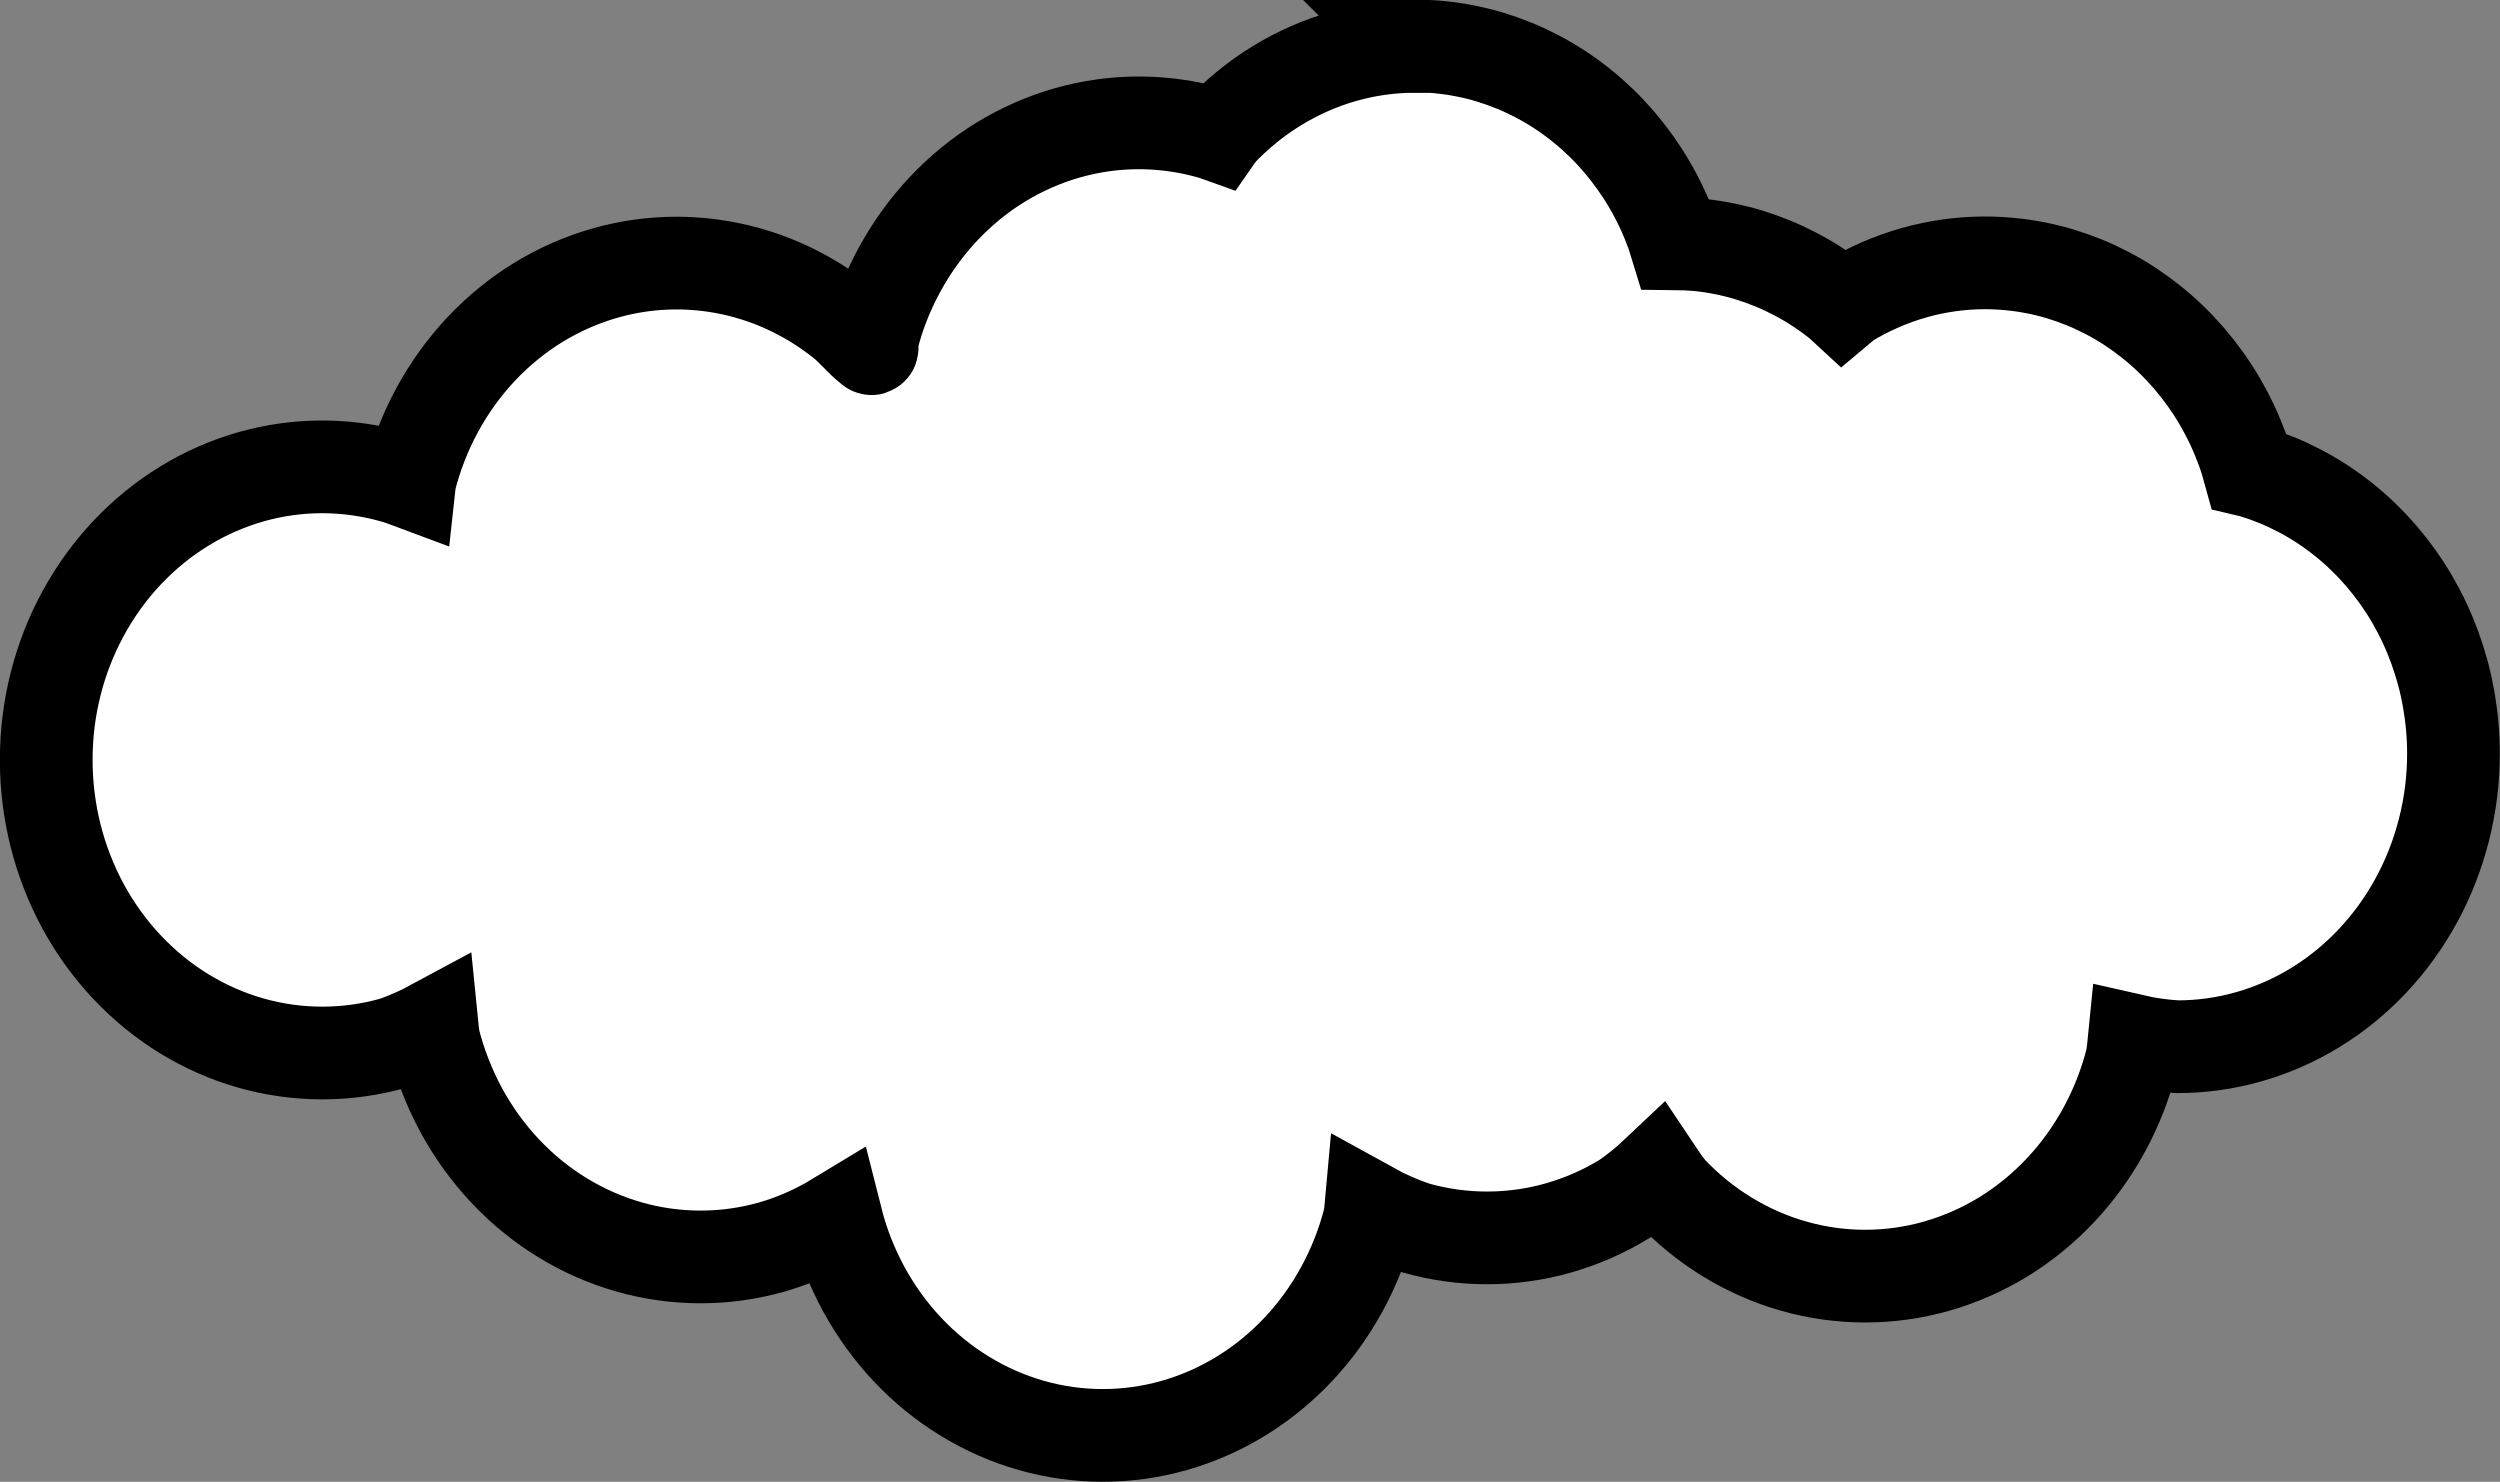 <?xml version="1.0" encoding="UTF-8" standalone="no"?>
<!-- Created with Inkscape (http://www.inkscape.org/) -->

<svg
   width="33.088mm"
   height="19.612mm"
   viewBox="0 0 33.088 19.612"
   version="1.1"
   id="svg1"
   xmlns="http://www.w3.org/2000/svg"
   xmlns:svg="http://www.w3.org/2000/svg">
  <rect x="0" y="0" width="33.088" height="19.612" fill="#808080" stroke="none"/>
  <defs
     id="defs1" />
  <path
     d="m 18.729,0.614 c -0.319,-8e-5 -0.637,0.044 -0.946,0.132 -0.309,0.088 -0.605,0.218 -0.882,0.388 -0.277,0.169 -0.531,0.377 -0.757,0.616 -0.009,0.013 -0.019,0.026 -0.028,0.039 -0.014,-0.005 -0.028,-0.01 -0.042,-0.015 -0.108,-0.033 -0.218,-0.06 -0.329,-0.082 -0.111,-0.022 -0.222,-0.038 -0.334,-0.049 -0.112,-0.011 -0.225,-0.017 -0.337,-0.017 -0.319,3e-5 -0.637,0.044 -0.946,0.132 -0.309,0.088 -0.605,0.218 -0.882,0.387 -0.277,0.17 -0.531,0.377 -0.757,0.617 -0.226,0.24 -0.421,0.51 -0.581,0.803 -0.16,0.294 -0.286,0.607 -0.365,0.936 -0.009,0.036 0.014,0.133 -0.014,0.111 -0.147,-0.116 -0.24,-0.242 -0.371,-0.347 -0.09,-0.072 -0.183,-0.14 -0.279,-0.203 -0.096,-0.063 -0.194,-0.121 -0.295,-0.174 -0.2,-0.106 -0.411,-0.193 -0.629,-0.258 -0.172,-0.052 -0.532,-0.148 -1,-0.148 -0.319,3e-5 -0.637,0.044 -0.946,0.132 -0.309,0.088 -0.605,0.218 -0.882,0.387 -0.277,0.17 -0.531,0.377 -0.757,0.617 -0.226,0.24 -0.421,0.51 -0.581,0.804 -0.16,0.294 -0.282,0.608 -0.365,0.935 -10e-4,0.009 -0.002,0.017 -0.003,0.026 -0.051,-0.019 -0.102,-0.038 -0.154,-0.055 -0.108,-0.033 -0.218,-0.06 -0.329,-0.082 -0.111,-0.022 -0.222,-0.039 -0.335,-0.05 -0.112,-0.011 -0.225,-0.017 -0.337,-0.017 -0.319,3e-5 -0.637,0.044 -0.946,0.132 -0.308,0.088 -0.605,0.218 -0.881,0.388 -0.277,0.169 -0.531,0.377 -0.757,0.616 -0.226,0.24 -0.421,0.51 -0.581,0.804 -0.16,0.294 -0.283,0.608 -0.365,0.935 -0.083,0.327 -0.124,0.665 -0.124,1.004 -7e-5,0.339 0.042,0.677 0.124,1.004 0.083,0.328 0.206,0.642 0.365,0.936 0.16,0.293 0.355,0.564 0.581,0.803 0.226,0.24 0.48,0.447 0.757,0.617 0.277,0.169 0.573,0.3 0.881,0.387 0.308,0.088 0.627,0.132 0.946,0.132 0.319,-4e-5 0.637,-0.044 0.946,-0.132 0.174,-0.061 0.344,-0.135 0.507,-0.223 0.006,0.06 0.013,0.119 0.022,0.178 0.083,0.328 0.206,0.642 0.365,0.936 0.16,0.294 0.355,0.564 0.581,0.804 0.226,0.24 0.48,0.447 0.757,0.616 0.277,0.17 0.573,0.3 0.882,0.388 0.309,0.088 0.627,0.132 0.946,0.132 0.319,8e-5 0.637,-0.044 0.946,-0.132 0.297,-0.086 0.583,-0.212 0.85,-0.374 0.082,0.325 0.204,0.636 0.362,0.928 0.16,0.294 0.355,0.564 0.581,0.804 0.226,0.24 0.48,0.447 0.757,0.616 0.277,0.17 0.573,0.3 0.882,0.388 0.309,0.088 0.627,0.132 0.946,0.132 0.319,-6e-5 0.637,-0.044 0.946,-0.132 0.309,-0.088 0.605,-0.218 0.882,-0.388 0.277,-0.169 0.531,-0.377 0.757,-0.616 0.226,-0.24 0.421,-0.51 0.581,-0.804 0.16,-0.294 0.283,-0.608 0.365,-0.935 0.006,-0.044 0.012,-0.088 0.016,-0.132 0.19,0.105 0.388,0.192 0.592,0.261 0.309,0.088 0.627,0.132 0.946,0.132 0.319,-3e-5 0.637,-0.044 0.946,-0.132 0.308,-0.088 0.605,-0.218 0.881,-0.388 0.149,-0.104 0.291,-0.219 0.424,-0.345 0.054,0.081 0.11,0.159 0.17,0.235 0.226,0.24 0.48,0.447 0.757,0.617 0.277,0.169 0.573,0.3 0.881,0.387 0.309,0.088 0.627,0.132 0.946,0.132 0.319,-4e-5 0.637,-0.044 0.946,-0.132 0.308,-0.088 0.605,-0.218 0.881,-0.387 0.277,-0.17 0.531,-0.377 0.757,-0.617 0.226,-0.24 0.421,-0.51 0.581,-0.804 0.16,-0.294 0.282,-0.608 0.365,-0.935 0.012,-0.08 0.022,-0.16 0.03,-0.241 0.188,0.043 0.379,0.069 0.571,0.08 0.319,-3e-5 0.637,-0.044 0.946,-0.132 0.308,-0.088 0.605,-0.218 0.881,-0.387 0.277,-0.17 0.531,-0.377 0.757,-0.617 0.226,-0.24 0.421,-0.51 0.581,-0.804 0.16,-0.294 0.282,-0.608 0.365,-0.935 0.083,-0.327 0.125,-0.665 0.125,-1.004 -3e-5,-0.12 -0.005,-0.239 -0.016,-0.358 -0.01,-0.119 -0.026,-0.237 -0.046,-0.355 -0.021,-0.117 -0.046,-0.234 -0.077,-0.349 -0.031,-0.115 -0.067,-0.228 -0.107,-0.34 -0.041,-0.111 -0.086,-0.221 -0.136,-0.328 -0.05,-0.107 -0.105,-0.211 -0.164,-0.313 -0.059,-0.102 -0.123,-0.2 -0.191,-0.296 -0.068,-0.095 -0.14,-0.187 -0.216,-0.276 -0.076,-0.088 -0.156,-0.173 -0.239,-0.253 -0.083,-0.081 -0.17,-0.157 -0.26,-0.229 -0.09,-0.072 -0.183,-0.14 -0.279,-0.203 -0.096,-0.063 -0.194,-0.121 -0.295,-0.174 -0.101,-0.053 -0.204,-0.102 -0.309,-0.145 -0.105,-0.043 -0.212,-0.081 -0.32,-0.114 -0.016,-0.004 -0.032,-0.008 -0.049,-0.012 -0.025,-0.092 -0.054,-0.183 -0.086,-0.272 -0.041,-0.111 -0.086,-0.221 -0.136,-0.328 -0.05,-0.107 -0.105,-0.211 -0.164,-0.313 -0.059,-0.102 -0.123,-0.2 -0.191,-0.296 -0.068,-0.095 -0.14,-0.187 -0.216,-0.276 -0.076,-0.088 -0.156,-0.173 -0.239,-0.253 -0.083,-0.081 -0.17,-0.157 -0.26,-0.229 -0.09,-0.072 -0.183,-0.14 -0.278,-0.203 -0.096,-0.063 -0.194,-0.121 -0.295,-0.174 -0.101,-0.053 -0.204,-0.102 -0.309,-0.145 -0.105,-0.043 -0.212,-0.081 -0.32,-0.114 -0.108,-0.033 -0.218,-0.06 -0.329,-0.082 -0.111,-0.022 -0.222,-0.038 -0.334,-0.049 -0.112,-0.011 -0.225,-0.017 -0.337,-0.017 -0.319,3e-5 -0.637,0.044 -0.946,0.132 -0.309,0.088 -0.605,0.218 -0.882,0.387 -0.02,0.016 -0.04,0.032 -0.059,0.048 -0.014,-0.013 -0.028,-0.025 -0.042,-0.037 -0.09,-0.072 -0.183,-0.14 -0.279,-0.203 -0.096,-0.063 -0.194,-0.121 -0.295,-0.174 -0.101,-0.053 -0.204,-0.102 -0.309,-0.145 -0.105,-0.043 -0.212,-0.081 -0.32,-0.114 -0.108,-0.033 -0.218,-0.06 -0.329,-0.082 -0.111,-0.022 -0.222,-0.039 -0.334,-0.05 -0.1,-0.009 -0.201,-0.014 -0.302,-0.015 -0.014,-0.046 -0.028,-0.092 -0.044,-0.138 -0.041,-0.111 -0.086,-0.221 -0.136,-0.328 -0.05,-0.107 -0.105,-0.212 -0.164,-0.313 -0.059,-0.102 -0.123,-0.2 -0.191,-0.296 -0.068,-0.095 -0.14,-0.187 -0.215,-0.276 -0.076,-0.088 -0.156,-0.173 -0.239,-0.253 -0.083,-0.08 -0.17,-0.157 -0.26,-0.229 -0.09,-0.072 -0.183,-0.14 -0.279,-0.203 -0.096,-0.063 -0.194,-0.121 -0.295,-0.174 -0.101,-0.053 -0.204,-0.102 -0.309,-0.145 -0.105,-0.043 -0.212,-0.081 -0.32,-0.114 -0.108,-0.033 -0.218,-0.06 -0.329,-0.082 -0.111,-0.022 -0.222,-0.039 -0.335,-0.05 -0.112,-0.011 -0.224,-0.016 -0.337,-0.016 z"
     style="fill:#ffffff;stroke:#000000;stroke-width:1.227"
     id="could1" />
</svg>
